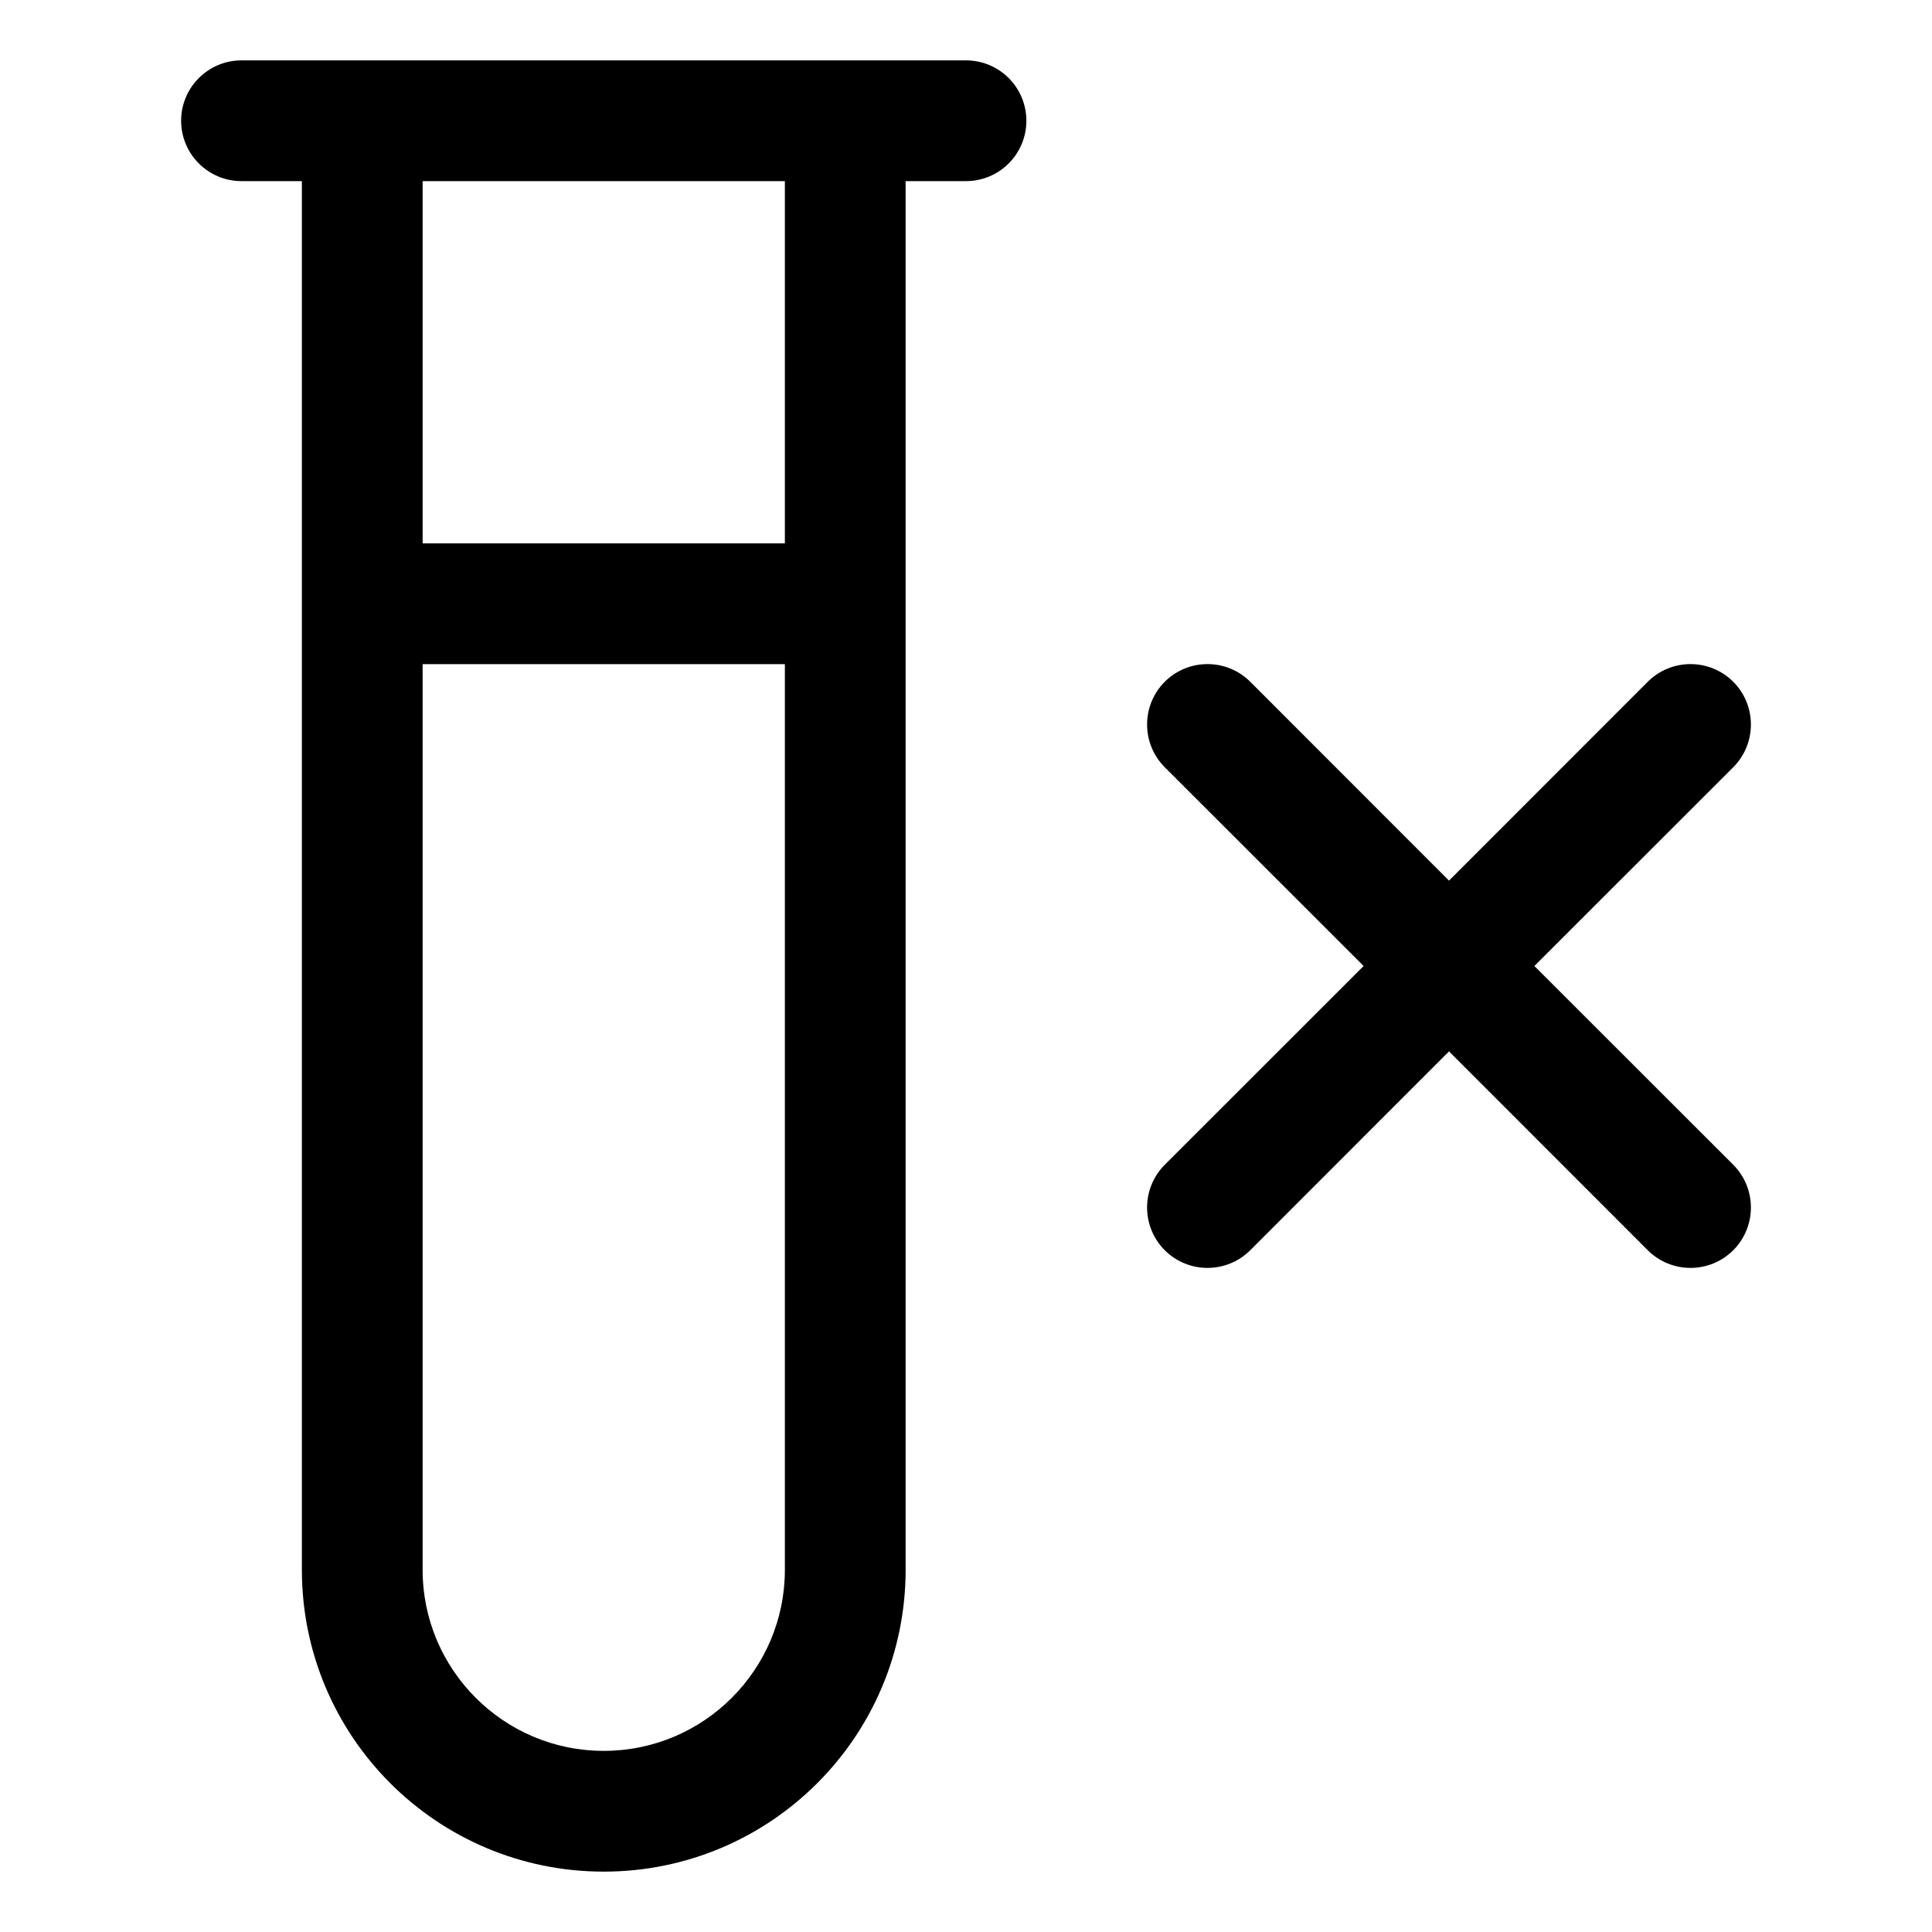 <svg width="16" height="16" viewBox="0 0 16 16" fill="none" xmlns="http://www.w3.org/2000/svg">
<path fill-rule="evenodd" clip-rule="evenodd" d="M2 0.5C1.724 0.5 1.5 0.724 1.5 1C1.5 1.276 1.724 1.5 2 1.5H2.5L2.5 5L2.5 13C2.5 14.381 3.619 15.5 5 15.5C6.381 15.5 7.5 14.381 7.5 13L7.5 5L7.5 1.5H8C8.276 1.5 8.5 1.276 8.5 1C8.5 0.724 8.276 0.5 8 0.5L7 0.5L3 0.5L2 0.5ZM3.5 1.5L3.5 4.5H6.5L6.5 1.5L3.5 1.5ZM3.5 5.5L6.5 5.5L6.5 13C6.5 13.828 5.828 14.5 5 14.5C4.172 14.5 3.5 13.828 3.5 13L3.5 5.5ZM14.354 5.646C14.549 5.842 14.549 6.158 14.354 6.354L12.707 8L14.354 9.646C14.549 9.842 14.549 10.158 14.354 10.354C14.158 10.549 13.842 10.549 13.646 10.354L12 8.707L10.354 10.354C10.158 10.549 9.842 10.549 9.646 10.354C9.451 10.158 9.451 9.842 9.646 9.646L11.293 8L9.646 6.354C9.451 6.158 9.451 5.842 9.646 5.646C9.842 5.451 10.158 5.451 10.354 5.646L12 7.293L13.646 5.646C13.842 5.451 14.158 5.451 14.354 5.646Z" fill="currentColor"/>
</svg>
